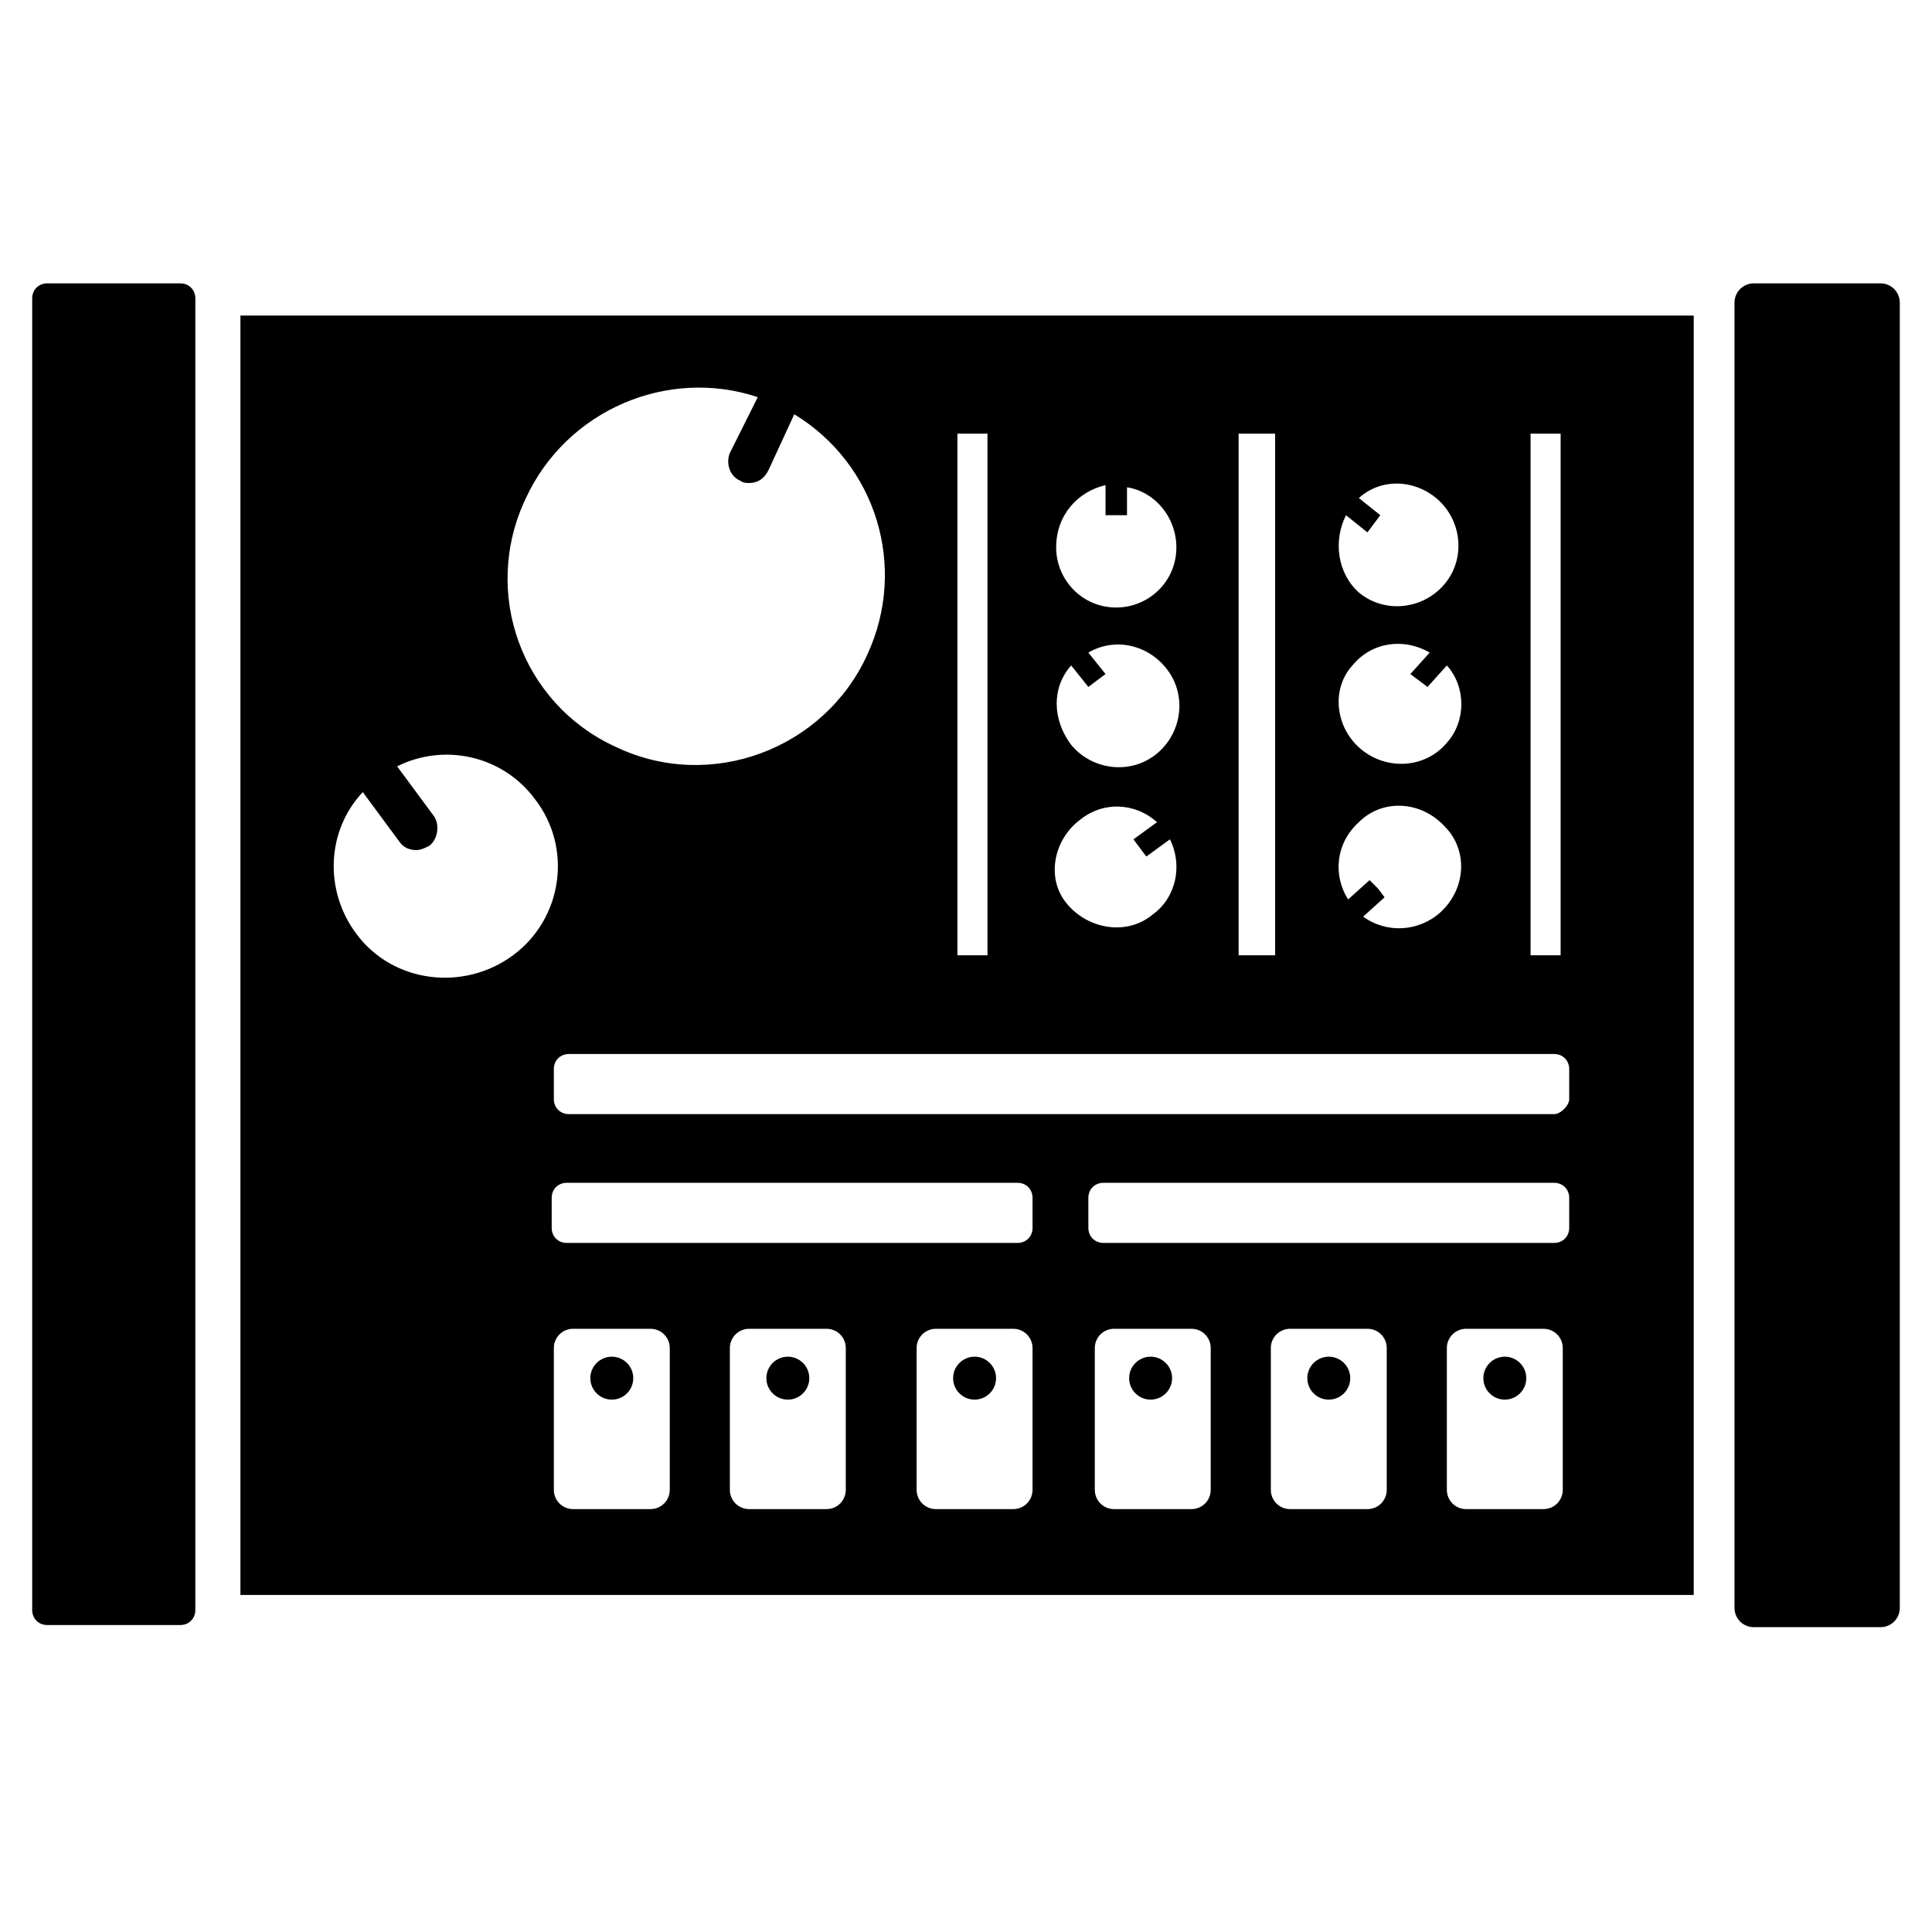 <svg height='300px' width='300px'  fill="#000000" xmlns="http://www.w3.org/2000/svg" xmlns:xlink="http://www.w3.org/1999/xlink" version="1.1" x="0px" y="0px" viewBox="0 0 90 90" style="enable-background:new 0 0 90 90;" xml:space="preserve"><style type="text/css">
	.st0{fill:#000000;stroke:#000000;stroke-width:1.5;stroke-linecap:round;stroke-miterlimit:10;}
	.st1{fill:#000000;stroke:#000000;stroke-width:1.04;stroke-miterlimit:10;}
	.st2{fill:#000000;}
	.st3{fill:#000000;}
	.st4{fill:none;stroke:#000000;stroke-width:0.297;stroke-miterlimit:10;}
	.st5{fill:none;stroke:#000000;stroke-width:1.485;stroke-linecap:round;stroke-miterlimit:10;}
	.st6{fill:#000000;}
	.st7{fill:none;stroke:#000000;stroke-width:0.2;stroke-miterlimit:10;}
	.st8{fill:none;stroke:#000000;stroke-linecap:round;stroke-miterlimit:10;}
	.st9{fill:#000000;stroke:#000000;stroke-width:1.04;stroke-miterlimit:10;}
	.st10{fill:#000000;stroke:#000000;stroke-miterlimit:10;}
	.st11{fill:#000000;}
	.st12{fill:#000000;}
	.st13{fill:none;stroke:#000000;stroke-width:0.976;stroke-miterlimit:10;}
	.st14{fill:#000000;}
	.st15{fill:none;stroke:#000000;stroke-width:0.976;stroke-miterlimit:10;}
	.st16{fill:#000000;stroke:#000000;stroke-width:0.937;stroke-miterlimit:10;}
	.st17{fill:#000000;}
	.st18{fill:#000000;stroke:#000000;stroke-width:1.04;stroke-miterlimit:10;}
	.st19{fill:#000000;stroke:#000000;stroke-width:1.04;stroke-miterlimit:10;}
	.st20{fill:#000000;stroke:#000000;stroke-width:1.04;stroke-miterlimit:10;}
	.st21{fill:#000000;stroke:#000000;stroke-miterlimit:10;}
	.st22{fill:#000000;stroke:#000000;stroke-width:0.589;stroke-miterlimit:10;}
	.st23{fill:#000000;stroke:#000000;stroke-width:0.653;stroke-miterlimit:10;}
	.st24{fill:#000000;stroke:#000000;stroke-width:0.662;stroke-miterlimit:10;}
	.st25{fill:#000000;stroke:#000000;stroke-width:0.874;stroke-miterlimit:10;}
	.st26{fill:#000000;stroke:#000000;stroke-width:0.969;stroke-miterlimit:10;}
	.st27{fill:#000000;stroke:#000000;stroke-width:0.874;stroke-miterlimit:10;}
	.st28{fill:#000000;stroke:#000000;stroke-width:1.154;stroke-miterlimit:10;}
	.st29{fill:#000000;stroke:#000000;stroke-width:0.559;stroke-miterlimit:10;}
	.st30{fill:#000000;stroke:#000000;stroke-width:1.154;stroke-miterlimit:10;}
	.st31{fill:#000000;stroke:#000000;stroke-width:1.04;stroke-miterlimit:10;}
	.st32{fill:none;stroke:#000000;stroke-miterlimit:10;}
	.st33{fill:#000000;}
	.st34{fill:none;stroke:#000000;stroke-linecap:round;stroke-miterlimit:10;}
	.st35{fill:#000000;stroke:#000000;stroke-miterlimit:10;}
	.st36{fill:none;stroke:#000000;stroke-width:0.426;stroke-miterlimit:10;}
	.st37{fill:none;stroke:#000000;stroke-width:0.5;stroke-miterlimit:10;}
	.st38{fill:#000000;stroke:#000000;stroke-width:2;stroke-linejoin:round;stroke-miterlimit:10;}
	.st39{fill:#000000;stroke:#000000;stroke-linejoin:round;stroke-miterlimit:10;}
	.st40{fill:none;stroke:#000000;stroke-width:1.094;stroke-miterlimit:10;}
	.st41{fill:none;stroke:#000000;stroke-width:0.794;stroke-linecap:round;stroke-miterlimit:10;}
	.st42{fill:none;stroke:#000000;stroke-width:0.596;stroke-miterlimit:10;}
	.st43{fill:#000000;stroke:#000000;stroke-width:3;stroke-linejoin:round;stroke-miterlimit:10;}
	.st44{fill:#000000;}
	.st45{fill:#000000;stroke:#000000;stroke-width:0.986;stroke-linejoin:round;stroke-miterlimit:10;}
	.st46{fill:none;stroke:#000000;stroke-linecap:round;stroke-miterlimit:10;}
	.st47{fill:#000000;stroke:#000000;stroke-linecap:round;stroke-linejoin:round;stroke-miterlimit:10;}
	.st48{fill:none;stroke:#000000;stroke-linecap:round;stroke-miterlimit:10;}
	.st49{fill:none;stroke:#000000;stroke-miterlimit:10;}
	.st50{stroke:#000000;stroke-width:3;stroke-linejoin:round;stroke-miterlimit:10;}
	.st51{stroke:#000000;stroke-width:0.807;stroke-linejoin:round;stroke-miterlimit:10;}
	.st52{stroke:#000000;stroke-width:0.807;stroke-miterlimit:10;}
	.st53{fill:none;stroke:#000000;stroke-width:0.847;stroke-miterlimit:10;}
	.st54{stroke:#000000;stroke-width:0.69;stroke-linejoin:round;stroke-miterlimit:10;}
	.st55{fill:none;stroke:#000000;stroke-width:1.286;stroke-linecap:round;stroke-miterlimit:10;}
	.st56{fill:none;stroke:#000000;stroke-width:0.643;stroke-miterlimit:10;}
	.st57{stroke:#000000;stroke-width:1.948;stroke-linejoin:round;stroke-miterlimit:10;}
	.st58{stroke:#000000;stroke-width:2.048;stroke-linejoin:round;stroke-miterlimit:10;}
	.st59{fill:none;stroke:#000000;stroke-width:2;stroke-linecap:round;stroke-miterlimit:10;}
	.st60{stroke:#000000;stroke-linejoin:round;stroke-miterlimit:10;}
	.st61{fill:#000000;stroke:#000000;stroke-linejoin:round;stroke-miterlimit:10;}
	.st62{stroke:#000000;stroke-width:2;stroke-linejoin:round;stroke-miterlimit:10;}
	.st63{fill:none;stroke:#000000;stroke-width:1.277;stroke-linecap:round;stroke-miterlimit:10;}
	.st64{fill:none;stroke:#000000;stroke-width:0.936;stroke-linecap:round;stroke-miterlimit:10;}
	.st65{stroke:#000000;stroke-width:1.264;stroke-linecap:round;stroke-linejoin:round;stroke-miterlimit:10;}
	.st66{fill:none;stroke:#000000;stroke-width:1.264;stroke-linecap:round;stroke-linejoin:round;stroke-miterlimit:10;}
	.st67{fill:none;stroke:#000000;stroke-width:1.274;stroke-linecap:round;stroke-miterlimit:10;}
	.st68{fill:none;stroke:#000000;stroke-width:1.123;stroke-miterlimit:10;}
	.st69{fill:#000000;stroke:#000000;stroke-width:2;stroke-linejoin:round;stroke-miterlimit:10;}
	.st70{fill:#000000;stroke:#000000;stroke-width:1.948;stroke-linejoin:round;stroke-miterlimit:10;}
	.st71{fill:#000000;stroke:#000000;stroke-width:1.978;stroke-linejoin:round;stroke-miterlimit:10;}
	.st72{fill:#000000;stroke:#000000;stroke-width:1.896;stroke-linejoin:round;stroke-miterlimit:10;}
	.st73{stroke:#000000;stroke-width:2;stroke-linejoin:round;stroke-miterlimit:10;}
</style><g><path d="M11.2,14.7v59.6h67.7V14.7H11.2z M71.3,20.2h0.5l0,0l0,0h0.9v24.3h-1.4V20.2z M62.7,24l1,0.8l0.3-0.4l0.3-0.4l-1-0.8   c1-0.9,2.5-0.9,3.6,0c1.2,1,1.4,2.8,0.4,4c-1,1.2-2.8,1.4-4,0.4C62.3,26.7,62.1,25.2,62.7,24z M67,30.6L67,30.6L67,30.6   C67,30.6,67,30.6,67,30.6C67,30.6,67,30.6,67,30.6z M63,31c0.9-1.1,2.4-1.3,3.6-0.6l-0.9,1l0.8,0.6l0.9-1c0.9,1,0.9,2.6,0,3.6   c-1,1.2-2.8,1.3-4,0.3C62.2,33.9,62,32.1,63,31z M63.3,38.3c1.1-1.1,2.9-1,4,0.2c1.1,1.1,1,2.9-0.2,4c-1,0.9-2.5,1-3.6,0.2l1-0.9   l-0.3-0.4L63.8,41l-1,0.9C62.1,40.8,62.2,39.3,63.3,38.3z M57.7,20.2h0.9l0,0l0,0h0.8v24.3h-1.7V20.2z M52,22.6L52,22.6L52,22.6   C52,22.6,52,22.6,52,22.6C52,22.6,52,22.6,52,22.6z M51.5,22.6V24h1v-1.3c1.3,0.2,2.3,1.4,2.3,2.8c0,1.6-1.3,2.8-2.8,2.8   c-1.6,0-2.8-1.3-2.8-2.8C49.2,24,50.2,22.9,51.5,22.6z M49.9,31l0.8,1l0.8-0.6l-0.8-1c1.2-0.7,2.7-0.4,3.6,0.7c1,1.2,0.8,3-0.4,4   c-1.2,1-3,0.8-4-0.4C49,33.5,49,32,49.9,31z M54.2,38.7L54.2,38.7L54.2,38.7C54.2,38.7,54.2,38.7,54.2,38.7   C54.2,38.7,54.2,38.7,54.2,38.7z M50.3,38.2c1.1-0.9,2.6-0.8,3.6,0.1l-1.1,0.8l0.3,0.4l0.3,0.4l1.1-0.8c0.6,1.2,0.3,2.7-0.8,3.5   c-1.2,1-3,0.7-4-0.5S49.1,39.1,50.3,38.2z M44.6,20.2h0.9l0,0l0,0h0.5v24.3h-1.4V20.2z M24.5,23.2c1.9-4.1,6.6-6.1,10.8-4.7   L34,21.1c-0.2,0.5,0,1.1,0.5,1.3c0.1,0.1,0.3,0.1,0.4,0.1c0.4,0,0.7-0.2,0.9-0.6l1.2-2.6c3.8,2.3,5.3,7.1,3.4,11.2   c-2,4.4-7.3,6.4-11.7,4.3C24.3,32.8,22.4,27.6,24.5,23.2z M23.9,44.5c-2.3,1.7-5.6,1.3-7.3-1c-1.5-2-1.4-4.8,0.3-6.6l1.7,2.3   c0.2,0.3,0.5,0.4,0.8,0.4c0.2,0,0.4-0.1,0.6-0.2c0.4-0.3,0.5-1,0.2-1.4l-1.7-2.3c2.2-1.1,4.9-0.5,6.4,1.5   C26.7,39.5,26.2,42.8,23.9,44.5z M31.2,69.4c0,0.5-0.4,0.9-0.9,0.9h-3.6c-0.5,0-0.9-0.4-0.9-0.9v-6.6c0-0.5,0.4-0.9,0.9-0.9h3.6   c0.5,0,0.9,0.4,0.9,0.9V69.4z M39.4,69.4c0,0.5-0.4,0.9-0.9,0.9h-3.6c-0.5,0-0.9-0.4-0.9-0.9v-6.6c0-0.5,0.4-0.9,0.9-0.9h3.6   c0.5,0,0.9,0.4,0.9,0.9V69.4z M48.1,69.4c0,0.5-0.4,0.9-0.9,0.9h-3.6c-0.5,0-0.9-0.4-0.9-0.9v-6.6c0-0.5,0.4-0.9,0.9-0.9h3.6   c0.5,0,0.9,0.4,0.9,0.9V69.4z M48.1,57.2c0,0.4-0.3,0.7-0.7,0.7h-21c-0.4,0-0.7-0.3-0.7-0.7v-1.4c0-0.4,0.3-0.7,0.7-0.7h21   c0.4,0,0.7,0.3,0.7,0.7V57.2z M56.4,69.4c0,0.5-0.4,0.9-0.9,0.9h-3.6c-0.5,0-0.9-0.4-0.9-0.9v-6.6c0-0.5,0.4-0.9,0.9-0.9h3.6   c0.5,0,0.9,0.4,0.9,0.9V69.4z M64.6,69.4c0,0.5-0.4,0.9-0.9,0.9h-3.6c-0.5,0-0.9-0.4-0.9-0.9v-6.6c0-0.5,0.4-0.9,0.9-0.9h3.6   c0.5,0,0.9,0.4,0.9,0.9V69.4z M72.8,69.4c0,0.5-0.4,0.9-0.9,0.9h-3.6c-0.5,0-0.9-0.4-0.9-0.9v-6.6c0-0.5,0.4-0.9,0.9-0.9h3.6   c0.5,0,0.9,0.4,0.9,0.9V69.4z M73.1,57.2c0,0.4-0.3,0.7-0.7,0.7h-21c-0.4,0-0.7-0.3-0.7-0.7v-1.4c0-0.4,0.3-0.7,0.7-0.7h21   c0.4,0,0.7,0.3,0.7,0.7V57.2z M72.4,51.9H26.5c-0.4,0-0.7-0.3-0.7-0.7v-1.4c0-0.4,0.3-0.7,0.7-0.7h45.9c0.4,0,0.7,0.3,0.7,0.7v1.4   C73.1,51.5,72.7,51.9,72.4,51.9z"></path><path d="M87.6,13.2h-5.9c-0.5,0-0.9,0.4-0.9,0.9v60.8c0,0.5,0.4,0.9,0.9,0.9h5.9c0.5,0,0.9-0.4,0.9-0.9V14.1   C88.5,13.6,88.1,13.2,87.6,13.2z"></path><path d="M9.1,75V13.9c0-0.4-0.3-0.7-0.7-0.7H2.2c-0.4,0-0.7,0.3-0.7,0.7V75c0,0.4,0.3,0.7,0.7,0.7h6.2C8.8,75.7,9.1,75.4,9.1,75z"></path><circle cx="28.5" cy="64.2" r="1"></circle><circle cx="36.7" cy="64.2" r="1"></circle><circle cx="45.4" cy="64.2" r="1"></circle><circle cx="53.6" cy="64.2" r="1"></circle><circle cx="61.9" cy="64.2" r="1"></circle><circle cx="70.1" cy="64.2" r="1"></circle></g></svg>